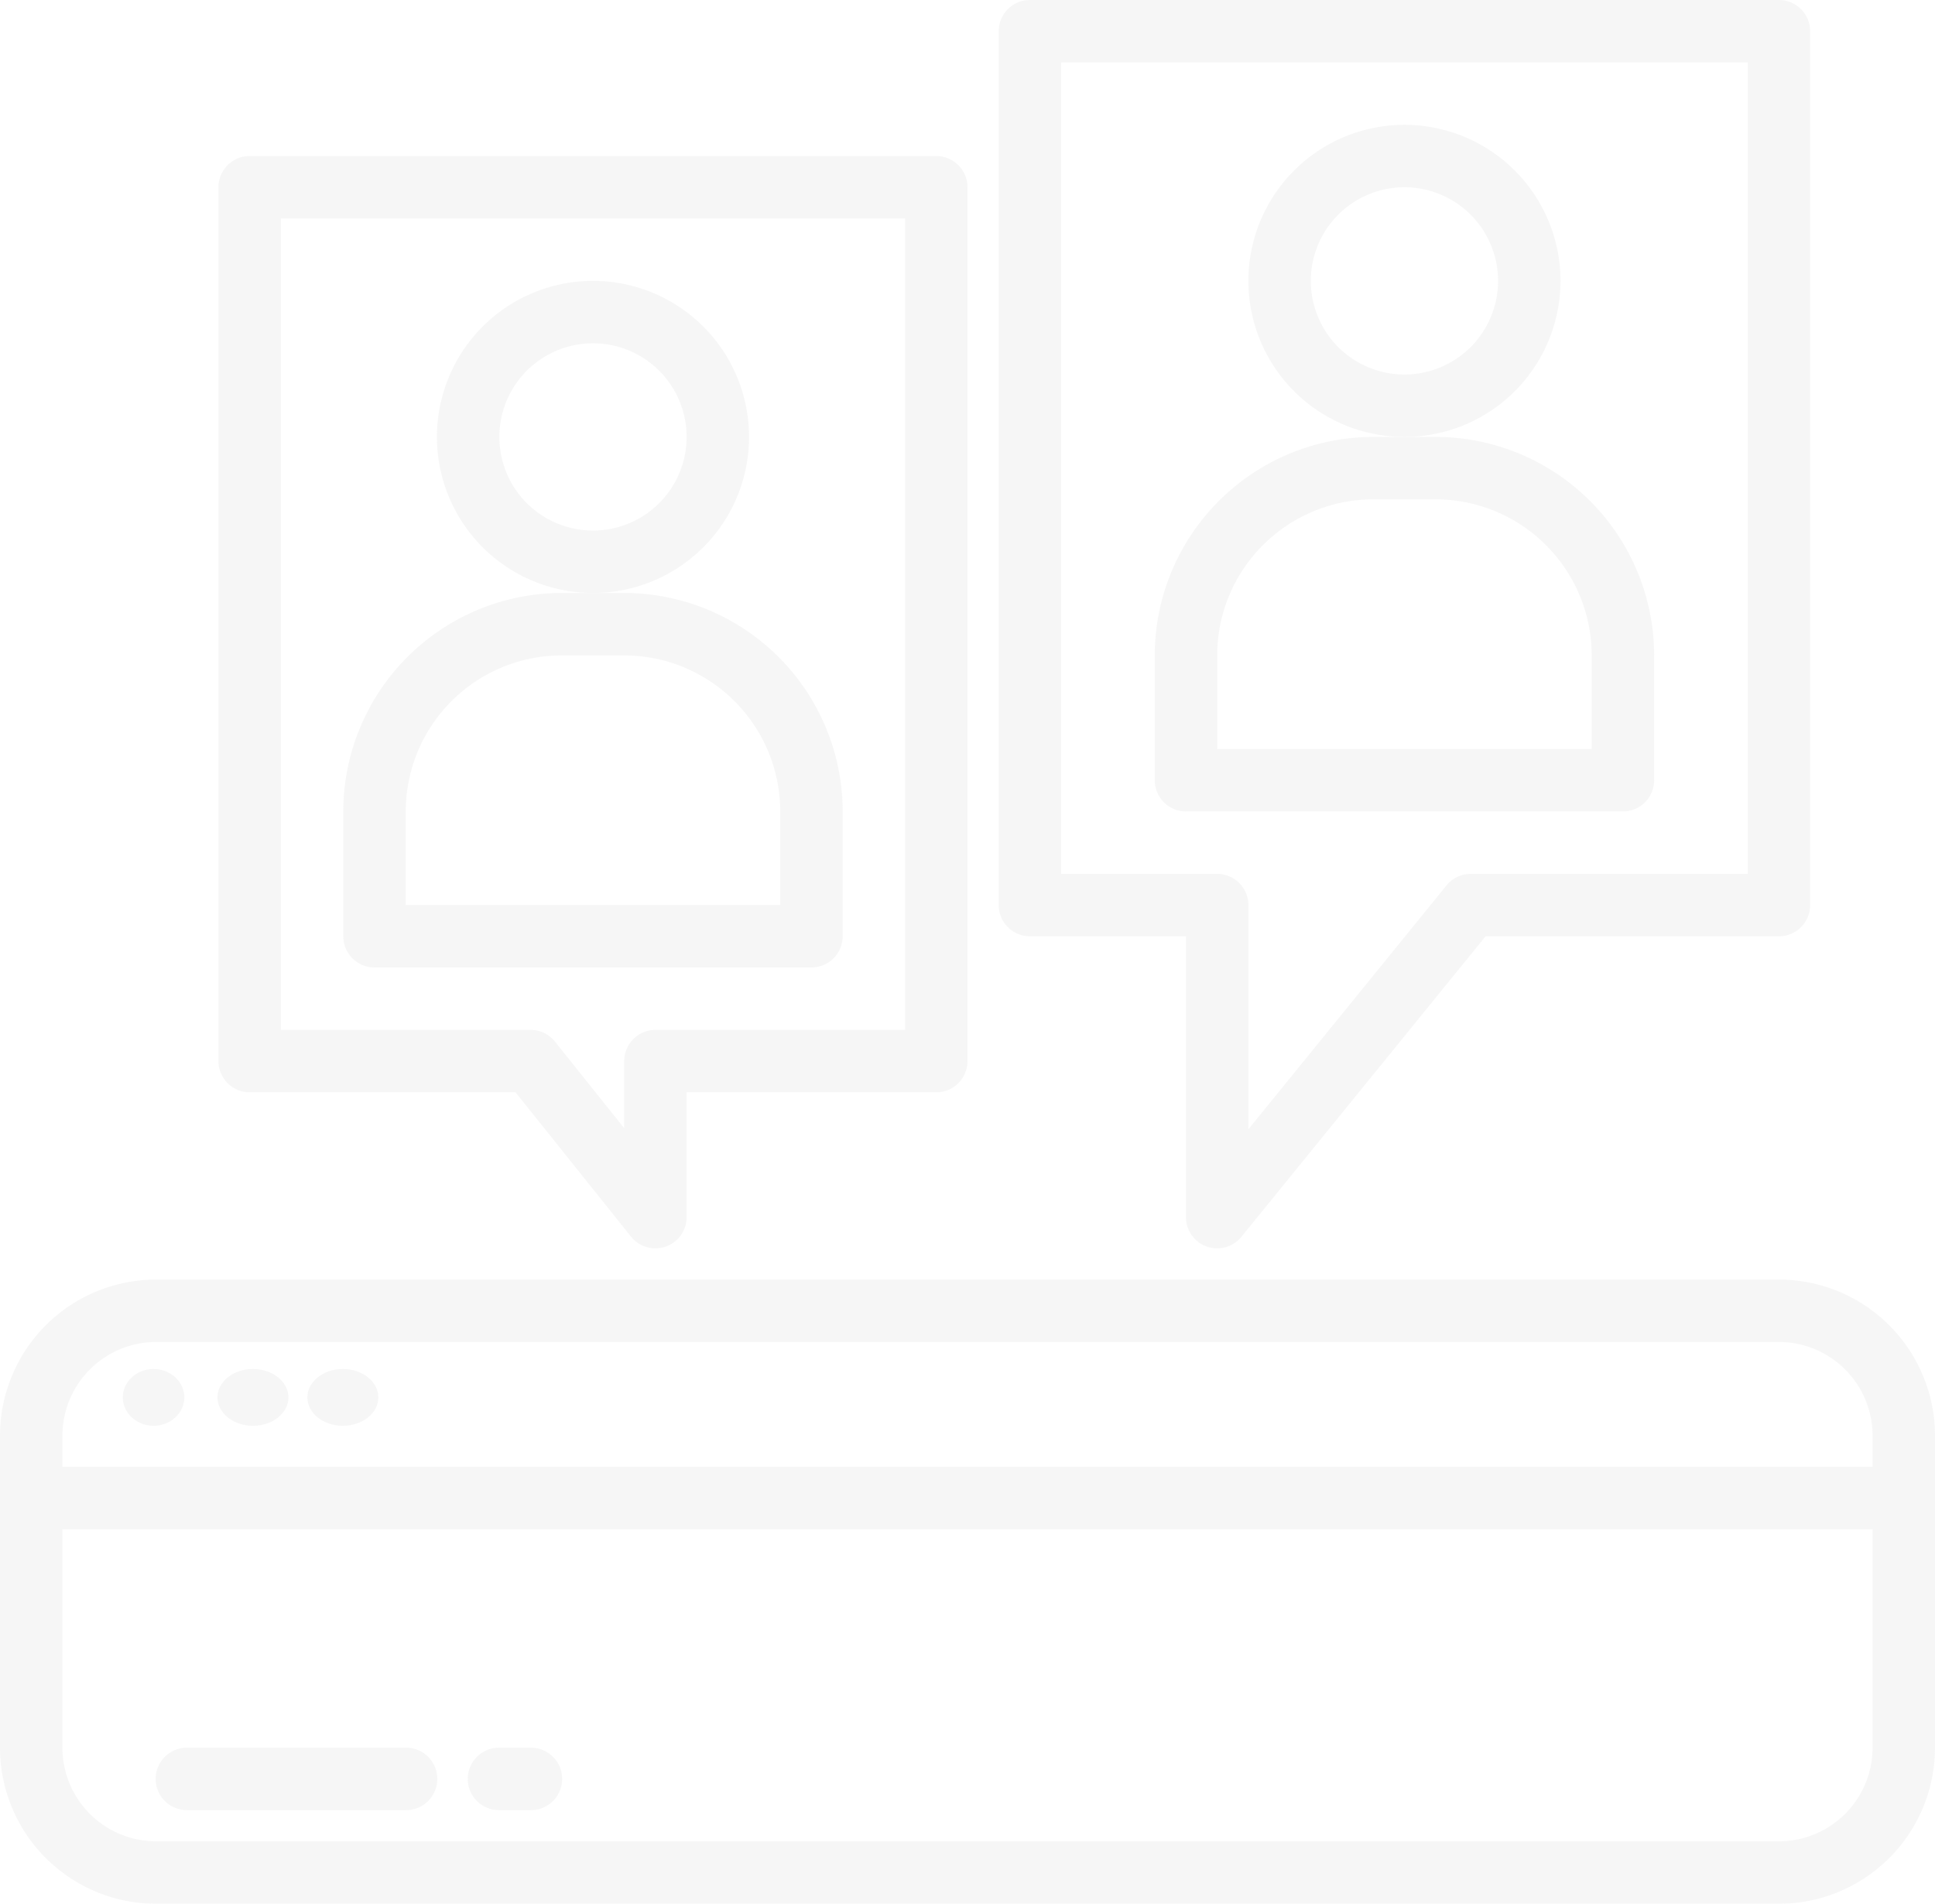 <svg xmlns="http://www.w3.org/2000/svg" width="408.881" height="402.286" viewBox="0 0 408.881 402.286">
  <g id="viral-marketing" transform="translate(-8 -8)" opacity="0.051">
    <path id="Path_54" data-name="Path 54" d="M383.907,336H40.974A33.007,33.007,0,0,0,8,368.974v65.949A33.007,33.007,0,0,0,40.974,467.9H383.907a33.007,33.007,0,0,0,32.974-32.974V368.974A33.007,33.007,0,0,0,383.907,336Zm19.785,98.923a19.811,19.811,0,0,1-19.785,19.785H40.974A19.811,19.811,0,0,1,21.19,434.923V388.759h382.5Zm0-59.354H21.19v-6.6A19.811,19.811,0,0,1,40.974,349.19H383.907a19.811,19.811,0,0,1,19.785,19.784Z" transform="translate(0 -57.611)" fill="#4e4e4e"/>
    <ellipse id="Ellipse_1" data-name="Ellipse 1" cx="6.5" cy="6" rx="6.5" ry="6" transform="translate(33.951 297.286)" fill="#4e4e4e"/>
    <ellipse id="Ellipse_2" data-name="Ellipse 2" cx="7.5" cy="6" rx="7.5" ry="6" transform="translate(53.951 297.286)" fill="#4e4e4e"/>
    <ellipse id="Ellipse_3" data-name="Ellipse 3" cx="7.5" cy="6" rx="7.5" ry="6" transform="translate(72.951 297.286)" fill="#4e4e4e"/>
    <path id="Path_55" data-name="Path 55" d="M54.595,469.189h46.164a6.595,6.595,0,1,0,0-13.189H54.595a6.595,6.595,0,1,0,0,13.189Z" transform="translate(-7.026 -78.688)" fill="#4e4e4e"/>
    <path id="Path_56" data-name="Path 56" d="M134.595,469.189h6.595a6.595,6.595,0,1,0,0-13.189h-6.595a6.595,6.595,0,1,0,0,13.189Z" transform="translate(-21.077 -78.688)" fill="#4e4e4e"/>
    <path id="Path_57" data-name="Path 57" d="M185.949,112.974a32.974,32.974,0,1,0-32.974,32.974A32.974,32.974,0,0,0,185.949,112.974Zm-32.974,19.785a19.785,19.785,0,1,1,19.785-19.785A19.785,19.785,0,0,1,152.974,132.759Z" transform="translate(-19.672 -12.646)" fill="#4e4e4e"/>
    <path id="Path_58" data-name="Path 58" d="M215.682,48H70.595A6.6,6.6,0,0,0,64,54.595V239.251a6.6,6.6,0,0,0,6.595,6.595h56.18l24.4,30.5a6.615,6.615,0,0,0,5.152,2.473,6.683,6.683,0,0,0,2.185-.371,6.6,6.6,0,0,0,4.41-6.224V245.846h52.759a6.6,6.6,0,0,0,6.595-6.595V54.595A6.6,6.6,0,0,0,215.682,48Zm-6.595,184.656H156.328a6.6,6.6,0,0,0-6.595,6.595v14.171L135.1,235.129a6.6,6.6,0,0,0-5.152-2.473H77.19V61.19h131.9Z" transform="translate(-9.836 -7.026)" fill="#4e4e4e"/>
    <path id="Path_59" data-name="Path 59" d="M155.354,160h-13.19A46.215,46.215,0,0,0,96,206.164v26.379a6.6,6.6,0,0,0,6.595,6.595h92.328a6.6,6.6,0,0,0,6.595-6.595V206.164A46.215,46.215,0,0,0,155.354,160Zm32.974,65.949H109.19V206.164a33.007,33.007,0,0,1,32.974-32.974h13.19a33.007,33.007,0,0,1,32.974,32.974Z" transform="translate(-15.457 -26.698)" fill="#4e4e4e"/>
    <path id="Path_60" data-name="Path 60" d="M428.872,8H270.595A6.6,6.6,0,0,0,264,14.595V199.251a6.6,6.6,0,0,0,6.595,6.595h32.974V265.2a6.595,6.595,0,0,0,11.714,4.155l51.6-63.508h61.983a6.6,6.6,0,0,0,6.595-6.595V14.595A6.6,6.6,0,0,0,428.872,8Zm-6.6,184.656H363.747a6.6,6.6,0,0,0-5.119,2.44l-41.869,51.531V199.251a6.6,6.6,0,0,0-6.595-6.595H277.19V21.19H422.277Z" transform="translate(-44.964)" fill="#4e4e4e"/>
    <path id="Path_61" data-name="Path 61" d="M360.974,40a32.974,32.974,0,1,0,32.974,32.974A32.974,32.974,0,0,0,360.974,40Zm0,52.759a19.785,19.785,0,1,1,19.785-19.785A19.785,19.785,0,0,1,360.974,92.759Z" transform="translate(-56.206 -5.621)" fill="#4e4e4e"/>
    <path id="Path_62" data-name="Path 62" d="M363.354,120h-13.19A46.215,46.215,0,0,0,304,166.164v26.379a6.6,6.6,0,0,0,6.595,6.595h92.328a6.6,6.6,0,0,0,6.6-6.595V166.164A46.215,46.215,0,0,0,363.354,120Zm32.974,65.949H317.19V166.164a33.007,33.007,0,0,1,32.974-32.974h13.19a33.007,33.007,0,0,1,32.974,32.974Z" transform="translate(-51.99 -19.672)" fill="#4e4e4e"/>
  </g>
</svg>
